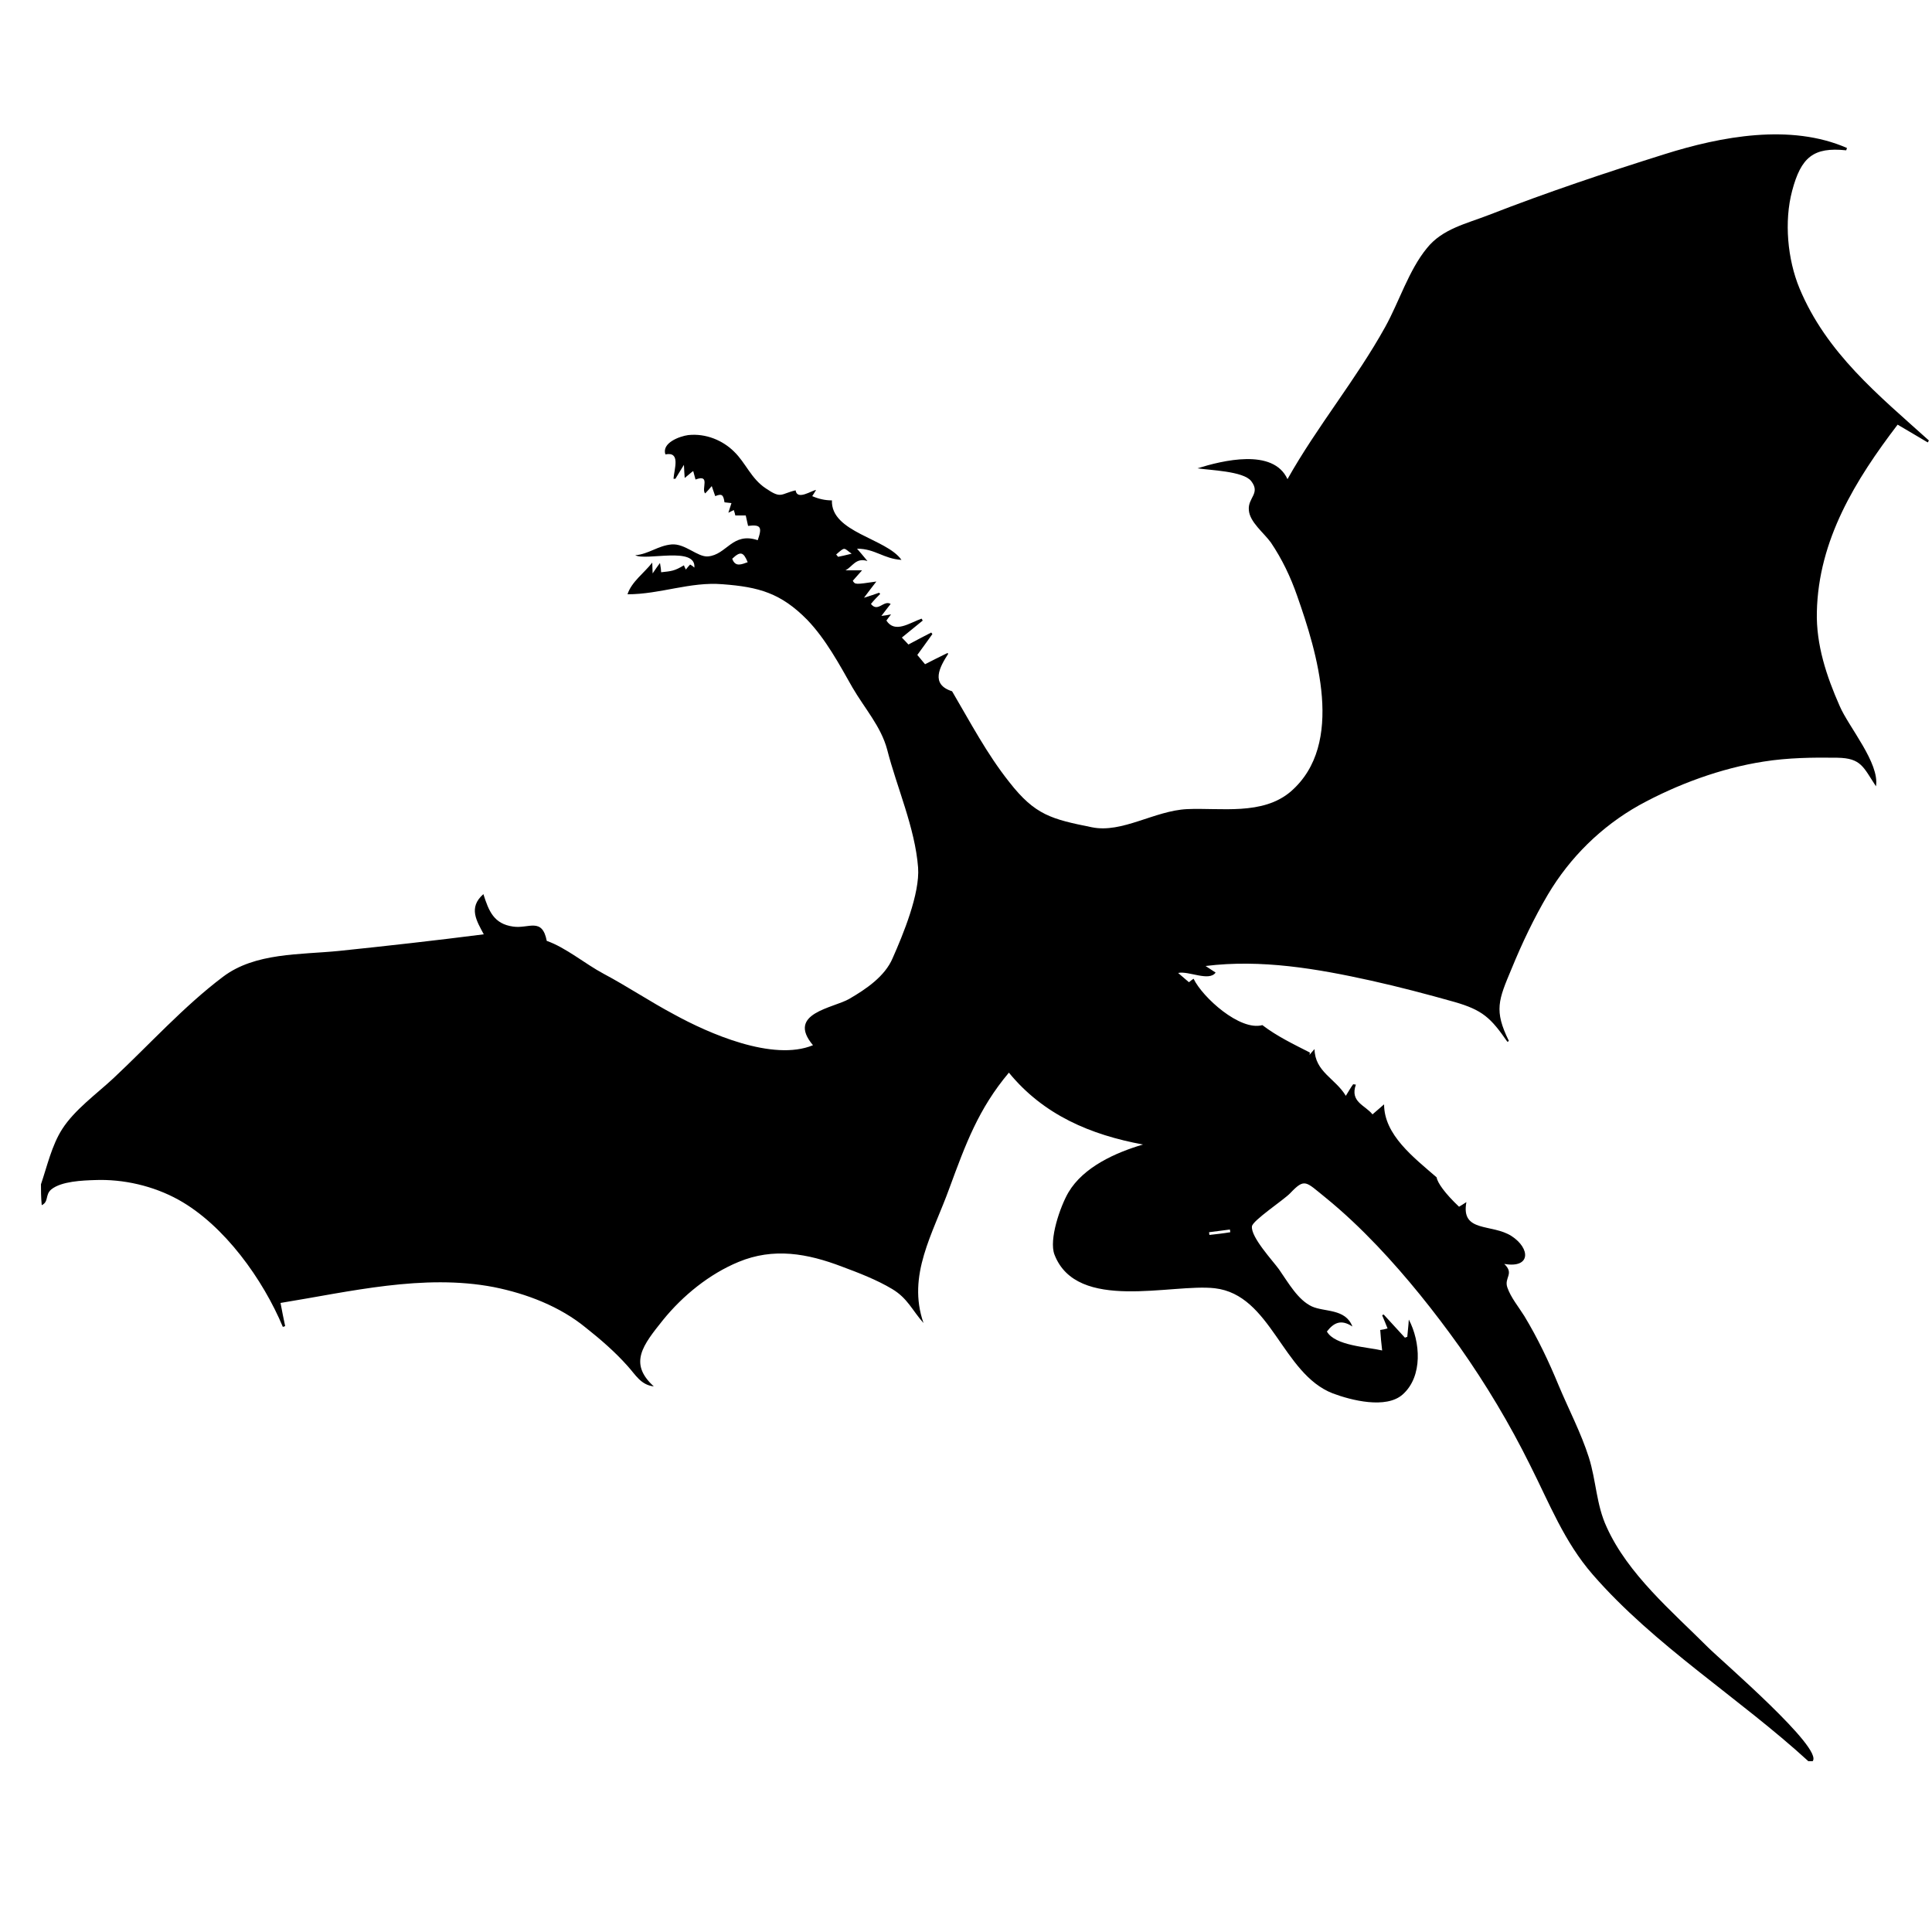 <svg version="1" xmlns="http://www.w3.org/2000/svg" viewBox="0 0 500 500"><path d="M10.6 306.5c1.6-4.7 2.8-10.1 5.5-14.3 3.2-5 8.9-9.1 13.2-13.1 9.3-8.7 18.3-18.7 28.4-26.3 8.3-6.3 20-5.7 30-6.7 12.5-1.3 25-2.7 37.5-4.3-1.8-3.4-4.1-6.9-.1-10.4 1.4 4.4 2.7 7.7 7.7 8.4 4 .6 7.5-2.5 8.7 3.7 4.9 1.7 10 6 14.7 8.5 6.2 3.3 12 7.2 18.2 10.5 8.9 4.9 25.6 12.3 36 8-7-8.3 5.3-9.6 9.4-12 4.3-2.5 9.2-5.8 11.2-10.5 2.7-6.1 7.1-16.7 6.6-23.5-.8-10.3-5.5-20.7-8-30.5-1.6-6-5.8-10.6-9-16.1-3.4-6-6.9-12.5-11.7-17.5-6.8-6.9-12.5-8.5-21.9-9.2-8.4-.7-16.1 2.6-24.6 2.6 1-3.2 4.4-5.6 6.4-8.2 0 1 .1 1.8.1 2.8.7-1 1.2-1.8 1.9-2.7.2 1.1.3 1.9.3 2.4 2.7-.3 3.4-.3 5.9-1.8 0 .1.2.5.5 1.1.4-.5.7-.9 1.1-1.3.4.2.8.5 1.1.8.5-5.6-12.4-1.7-15.3-3.2 3.5-.3 5.9-2.5 9.4-2.8 3.5-.3 6.7 3.3 9.4 3.1 4.9-.4 6.3-6.4 12.9-4.2 1.2-3.4.8-4.1-2.5-3.7l-.6-2.7h-2.7c-.1-.4-.2-.9-.4-1.4l-1.4.7c.3-.9.5-1.6.8-2.5-.6-.1-1.2-.1-1.8-.2-.3-2-.7-2.3-2.4-1.6-.3-.8-.5-1.5-.9-2.6-.7.8-1.1 1.3-1.7 1.9-1.1-1.1 1.5-5.1-2.5-3.6-.2-.8-.4-1.5-.6-2.2-.7.5-1.3 1.1-2.2 1.8-.1-.9-.1-1.9-.2-3.4-.9 1.4-1.5 2.5-2.2 3.6h-.5c.2-2.6 1.9-7.1-2.1-6.3-1-3 3.7-4.7 5.9-5 4.6-.5 9 1.4 11.9 4.3 3 2.9 4.4 7 8.2 9.5 4.1 2.8 3.8 1.4 7.7.5.4 2.7 4.2 0 5.3-.1-.3.5-.6 1-1 1.6 1.6.7 3.3 1.1 5.1 1.1-.3 8.3 14.1 9.8 18 15.4-4.7-.3-6.8-2.9-11.5-2.9.9 1 1.6 1.9 2.7 3.2-3-1-3.9 1.5-5.7 2.4h4.3c-1 1.1-1.7 1.9-2.4 2.7.6 1 .6 1 6.1.2-1.1 1.4-2 2.6-3.2 4.2 1.6-.5 2.8-.9 3.9-1.3l.3.3c-.8.8-1.6 1.6-2.4 2.6 1.8 2.3 3.3-1.1 5.1 0-.7.9-1.5 1.9-2.4 3.1.9-.1 1.5-.2 2.5-.4-.5.6-.8 1.1-1.2 1.6 2.2 3.4 6 .6 9.1-.5.1.2.2.3.3.5-1.8 1.5-3.6 2.9-5.4 4.4 1 1 1.3 1.4 1.7 1.8 2-1.1 4-2.1 5.9-3.1.1.1.2.3.3.4-1.3 1.8-2.5 3.5-3.9 5.4.7.8 1.3 1.6 2 2.4 2-1 3.9-2 5.8-2.9l.2.2c-2.2 3.4-4.7 7.9 1 9.7 4.7 8 9 16.2 14.8 23.5 6.7 8.6 11 9.6 21.4 11.7 7.8 1.6 16.2-4.3 24.6-4.7 8.7-.4 19.6 1.7 26.9-4.6 14.1-12.3 6.7-36.1 1.6-50.6-1.7-4.9-3.9-9.5-6.8-13.8-1.8-2.5-5.5-5.3-5.7-8.4-.3-3.2 3.1-4.3.6-7.5-2-2.6-10.8-2.8-13.9-3.3 6.4-2 19.6-5.3 23.3 2.8 7.7-13.7 17.7-25.7 25.3-39.4 3.6-6.5 6.1-14.7 10.8-20.4 4-5 10.2-6.3 16.1-8.6 14.9-5.8 30.1-10.9 45.4-15.7 14.6-4.6 32.6-8 47.2-1.6-.1.2-.1.4-.2.6-8.5-.9-11.7 1.8-14 10.5-2.1 7.9-1.2 17.7 1.9 25.2 7 16.8 20.4 27.6 33.5 39.4-.1.2-.2.3-.3.5-2.5-1.5-5.1-3-7.8-4.6-10.9 14.3-20.5 29.8-20.9 48.5-.2 8.5 2.5 16.6 5.9 24.3 2.3 5.4 10.4 14.8 9.4 20.8-3.3-5-3.8-7.3-10-7.4-6.2-.1-12.9 0-19.1 1-11 1.7-22.4 5.9-32.2 11.3-9.8 5.5-17.9 13.5-23.6 23.1-3.6 6.1-6.7 12.6-9.4 19.2-3.4 8.1-4.6 10.8-.7 18.7-.1.1-.3.2-.4.2-4.3-6.2-6.4-8.2-13.7-10.3-7.1-2-14.3-3.9-21.5-5.5-14-3.1-28.5-5.6-42.9-3.8 1.1.7 1.7 1.1 2.6 1.7-1.7 2.4-7-.5-9.7.1 1 .9 1.9 1.6 2.8 2.4.4-.3.7-.6 1.2-.9 2.3 4.8 12 13.6 17.8 12 3.8 2.9 8 4.9 12.3 7.1 0 .2-.1.4-.1.6.3-.4.7-.8 1.3-1.5.1 5.9 5.4 7.6 8.1 12.1.8-1.3 1.3-2.2 1.9-3 .2 0 .5.1.7.1-1.6 4.5 2.4 5.3 4.3 7.7 1-.9 1.9-1.6 3-2.6 0 7.9 7.6 13.7 13.6 18.9.2 1.4 2.2 4.2 5.8 7.6.5-.3 1-.6 1.9-1.2-1.5 8 6.6 5.5 11.7 8.8 4.9 3.2 5 8.4-1.9 7.2 2.7 2.6-.1 3.5.8 6.1.9 2.6 2.9 5 4.4 7.4 3.5 5.8 6.3 11.7 8.9 18 2.6 6.2 5.8 12.3 7.8 18.6 1.9 6 1.9 12.2 4.6 18 5.5 12.2 16.9 21.8 26.2 31.1 3.5 3.5 30 26.2 27.1 29.5H468c-17.9-16.4-39.8-29.9-55.8-48.3-7.4-8.5-11.2-18.4-16.2-28.3-5.3-10.7-11.4-20.9-18.3-30.7-6.5-9.1-13.6-18-21.3-26.1-4.2-4.4-8.6-8.6-13.4-12.5-5.1-4.1-5.3-5.1-9.1-1.1-1.6 1.7-9.8 7.1-9.9 8.6-.3 2.8 5.5 9 7 11.1 2.5 3.6 4.9 7.9 8.5 9.6 3.3 1.5 8.7.5 10.5 5.2-3-2-4.9-.9-6.6 1.3 2.1 3.7 10.5 4 14.3 4.9-.2-1.8-.4-3.6-.5-5.3.7-.1 1.2-.2 1.9-.4-.5-1.2-.9-2.3-1.4-3.4.1-.1.3-.2.4-.2 1.8 2 3.7 4 5.5 6 .2-.1.4-.2.6-.2.1-1.4.3-2.7.4-4.5 3 5.7 3.7 14.7-1.6 19.4-4.3 3.8-13.3 1.5-18.1-.3-13.1-5.1-15.9-25.5-30.5-27.2-11.1-1.3-35.7 6.3-41.5-8.7-1.5-3.9 1.5-12.5 3.6-16.1 3.9-6.6 12.2-10.3 19.3-12.4-13.5-2.5-25.7-7.6-34.7-18.6-7.9 9.4-11.2 18.5-15.4 29.9-4.3 11.9-11 22.5-6.7 34.9-3-3.4-4.1-6.4-8.1-8.8-4-2.4-8.7-4.2-13-5.8-8.9-3.4-17.7-5-26.8-1.2-7.5 3.1-14.4 8.7-19.5 15-5.2 6.5-9 11.2-2.4 17.2-3.4-.4-4.7-3-6.8-5.3-3.2-3.6-7-6.9-10.8-9.9-6.7-5.5-15.3-8.8-23.8-10.5-18.2-3.5-37.3 1.2-55.2 4.1.4 2.2.8 4.1 1.2 6-.2.1-.4.1-.6.2-5.1-12.2-15.1-26.3-27-32.9-6.5-3.6-14.3-5.4-21.7-5.1-3.1.1-8.6.3-11.2 2.4-1.7 1.4-.6 3.2-2.5 4.1-.2-2.1-.2-3.8-.2-5.4zm182.9-161c-1.1-2.7-1.9-2.9-4-.9.8 2.3 2.5 1.4 4 .9zm22.9-2c.2.2.3.4.5.6 1-.2 1.9-.4 3.5-.8-2.1-1.5-1.6-1.9-4 .2zm96.5 175.4c0 .2.1.5.1.7 1.8-.2 3.6-.4 5.4-.7 0-.2-.1-.5-.1-.7-1.8.2-3.6.5-5.4.7z"/></svg>